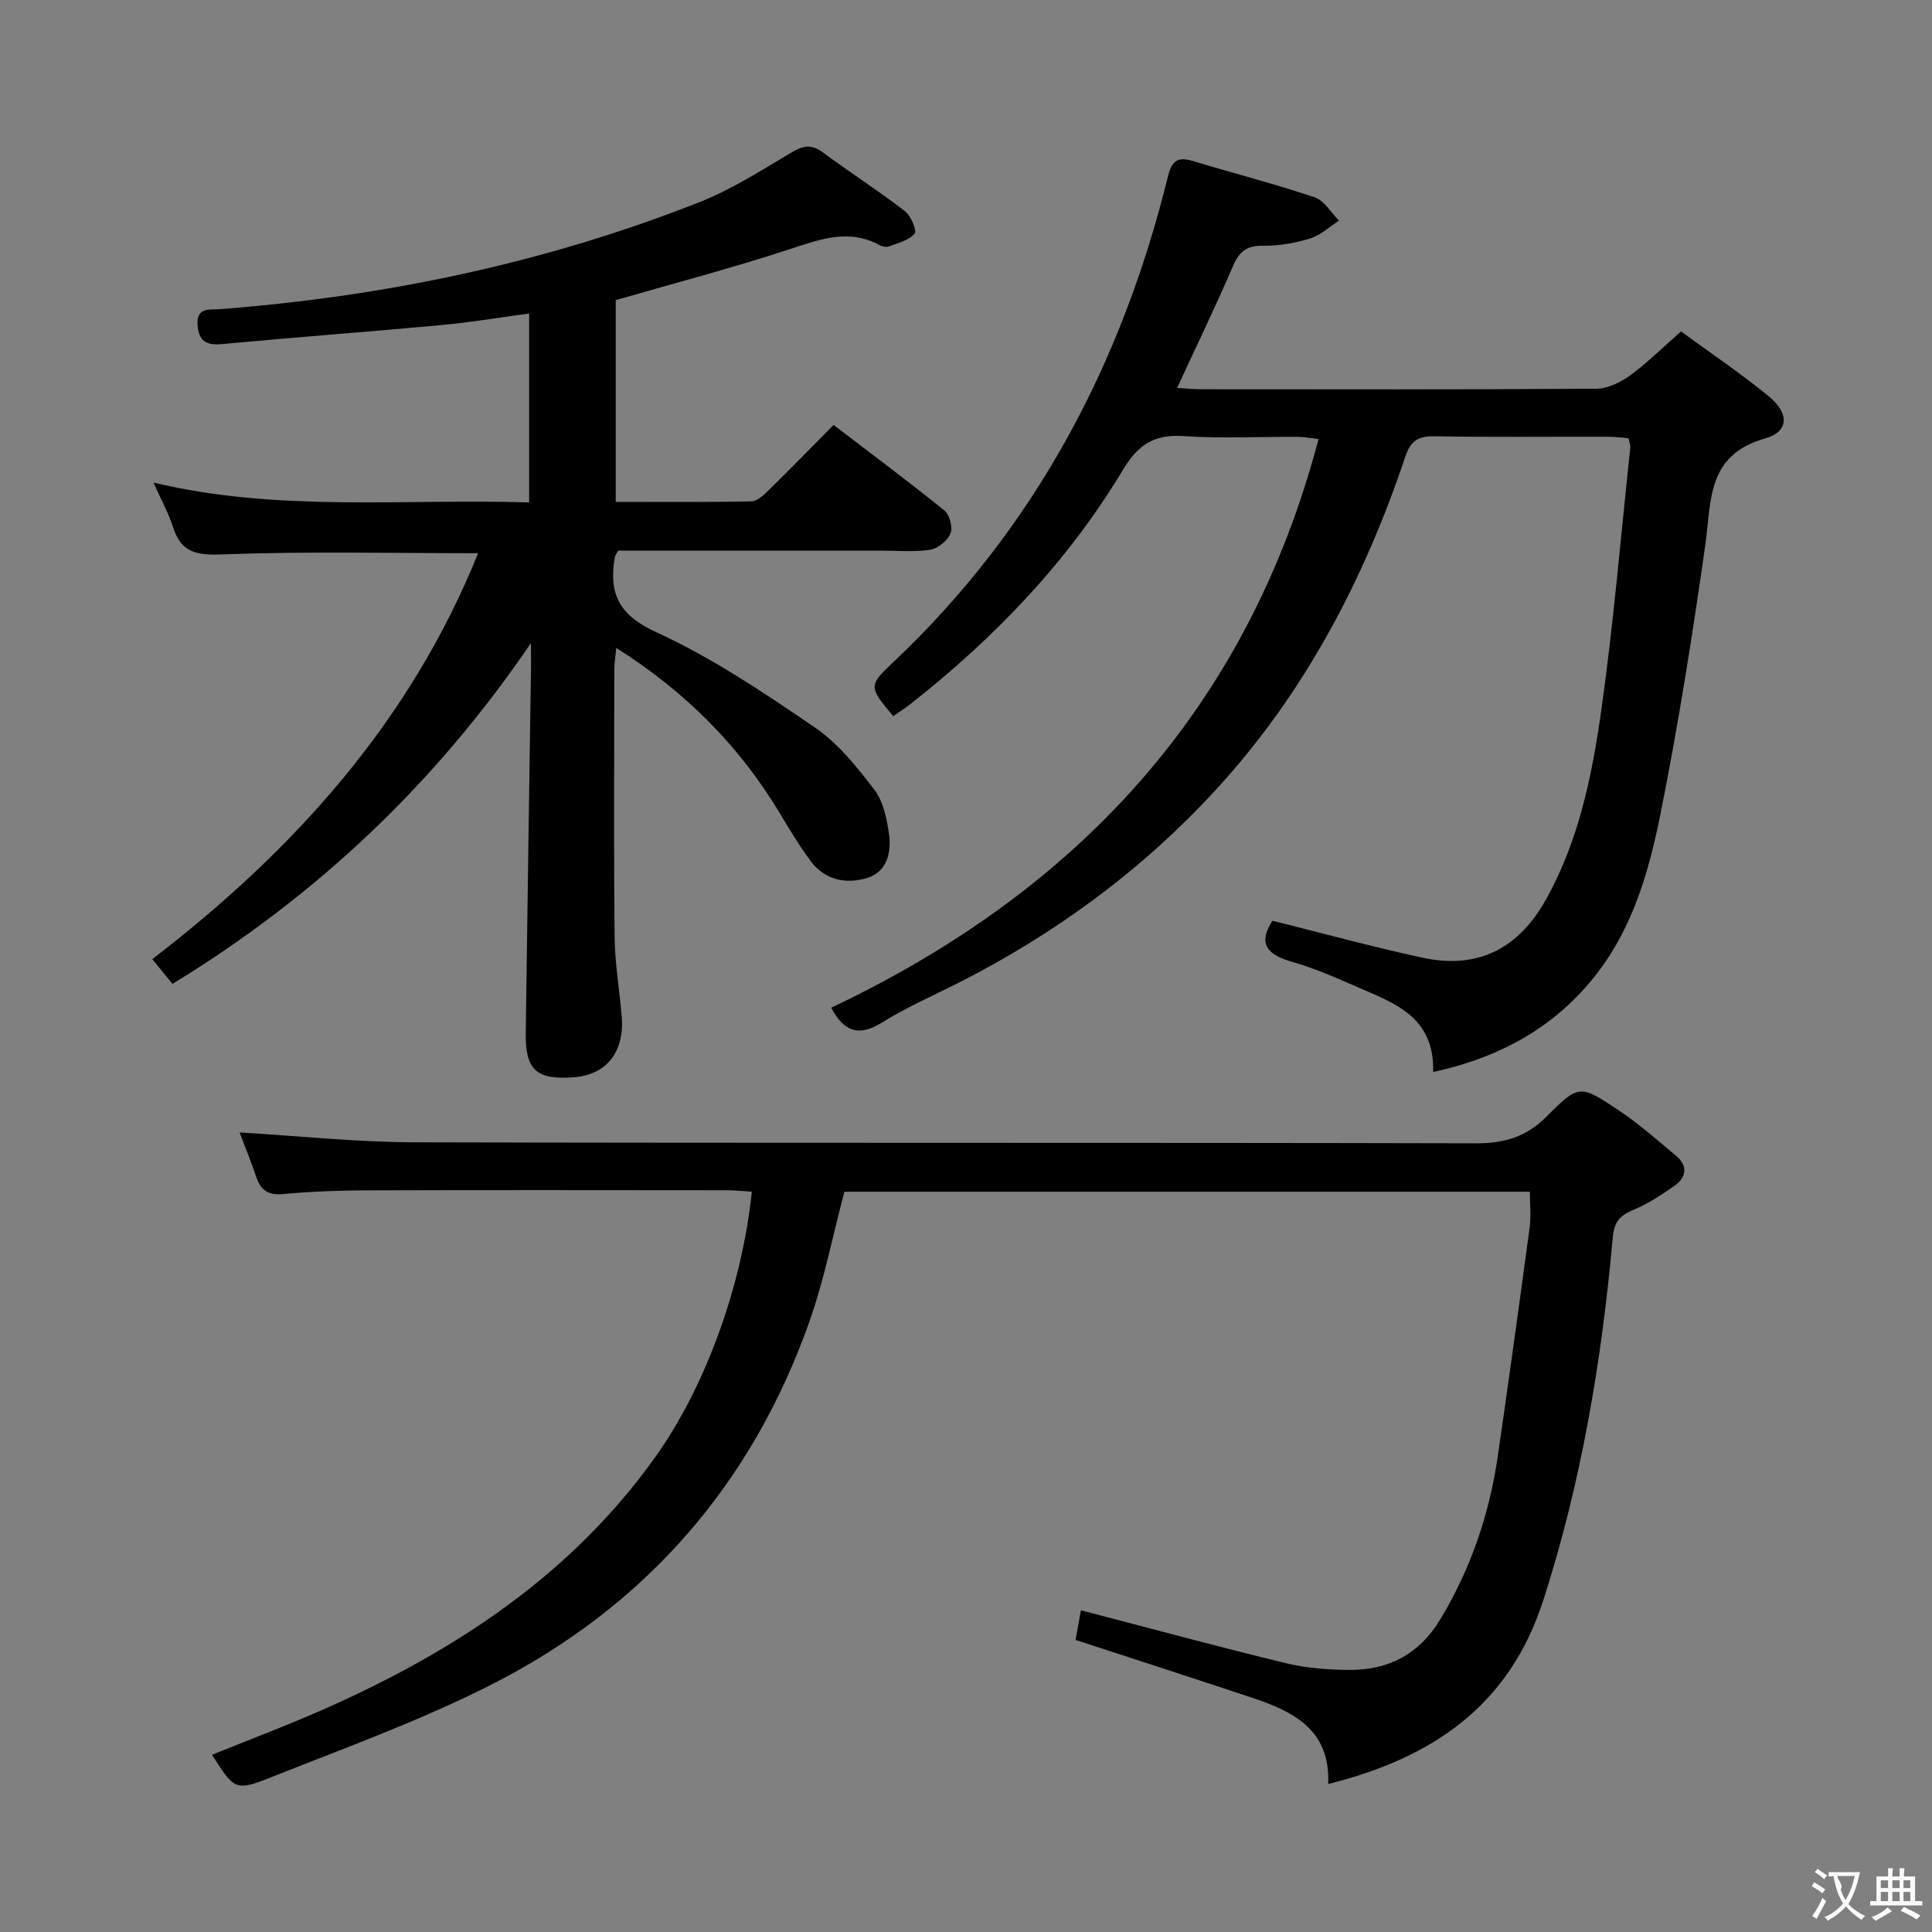 <svg enable-background="new 0 0 400 400" viewBox="0 0 400 400" xmlns="http://www.w3.org/2000/svg"><rect x="0" y="0" width="400" height="400" fill="#808080" stroke="none"/><g fill="#010000"><path d="m109.93 133.14c-19.72 28.97-44.21 52.24-74.22 70.56-1.37-1.68-2.68-3.28-4.18-5.12 29.47-22.64 53.43-49.27 67.46-84.04-17.99 0-35.59-.42-53.15.25-5.38.2-8.37-.52-10.03-5.69-.95-2.96-2.5-5.74-4.04-9.19 25.91 6.18 51.72 3.31 77.78 4.11 0-13.11 0-25.83 0-39.11-6.04.81-12.03 1.82-18.06 2.38-15.22 1.41-30.46 2.54-45.68 3.96-3.23.3-4.64-.77-4.9-3.89-.33-3.86 2.55-3.19 4.7-3.36 34.14-2.63 67.35-9.57 99.23-22.16 6.59-2.6 12.7-6.5 18.82-10.16 2.44-1.46 4.2-1.97 6.63-.17 5.62 4.14 11.5 7.93 17.03 12.17 1.25.96 2.56 4.03 2.04 4.68-1.12 1.39-3.39 1.92-5.25 2.64-.55.21-1.4.07-1.94-.22-6.35-3.47-12.25-1.3-18.51.76-11.8 3.88-23.83 7.03-36.18 10.6v41.77c9.54 0 18.82.09 28.1-.11 1.22-.03 2.58-1.34 3.6-2.34 4.4-4.31 8.7-8.73 13.4-13.48 7.79 5.95 15.5 11.69 22.97 17.73 1.08.87 1.75 3.51 1.23 4.75-.62 1.49-2.61 3.12-4.21 3.36-3.42.51-6.97.18-10.47.18-16.33 0-32.66 0-48.99 0-1.8 0-3.59 0-5.13 0-.4.76-.63 1.03-.68 1.33-1.29 7.48.73 11.98 8.57 15.56 11.54 5.28 22.28 12.52 32.83 19.72 4.82 3.29 8.73 8.19 12.33 12.9 1.86 2.44 2.58 6.03 3.03 9.2.53 3.78-.41 7.79-4.51 9.06-4.33 1.33-8.74.47-11.69-3.47-2.28-3.05-4.26-6.34-6.22-9.62-8.42-14.1-19.62-25.42-34.05-34.53-.17 1.82-.39 3.05-.4 4.29-.02 18.5-.13 36.99.06 55.49.05 5.46.98 10.91 1.46 16.37.66 7.46-3.11 12.25-9.99 12.75-7.64.55-9.97-1.52-9.87-9.11.33-25.31.72-50.61 1.09-75.92.01-1.63-.01-3.26-.01-4.88z"/><path d="m348.04 68.62c6.18 4.52 12.39 8.7 18.15 13.42 4.28 3.5 4.25 7.32-.73 8.73-12.18 3.45-11.11 12.94-12.41 22.15-2.65 18.7-5.61 37.39-9.33 55.91-2.32 11.52-5.63 23.03-13.01 32.62-8.43 10.94-19.67 17.36-33.99 20.5.31-11.2-7.67-14.12-15.19-17.38-4.57-1.98-9.15-4.04-13.92-5.4-5.06-1.45-7.34-3.61-4.17-8.54 10.21 2.54 20.55 5.37 31.02 7.64 11.45 2.48 19.91-1.77 25.69-12.17 6.74-12.13 9.47-25.53 11.37-38.98 2.55-18.08 4.07-36.3 6.02-54.46.05-.47-.17-.97-.37-1.93-1.34-.1-2.77-.31-4.2-.31-12-.03-24 .11-35.99-.09-3.39-.06-4.94.96-6.04 4.26-8.56 25.49-20.84 48.92-39.17 68.88-15.36 16.73-33.38 29.94-53.63 40.17-5.2 2.62-10.57 4.97-15.49 8.04-4.72 2.94-7.83 2.08-10.56-3.04 50.88-24.12 86.15-61.78 100.9-117.74-1.54-.17-2.93-.45-4.31-.46-7.83-.04-15.69.38-23.49-.15-6.04-.41-9.44 1.57-12.64 6.9-11.42 19.04-26.61 34.86-44.03 48.56-1.16.91-2.41 1.7-3.59 2.53-5.08-6.13-5.2-6.26.03-11.2 29.3-27.68 47.29-61.75 56.85-100.55.79-3.22 1.99-4.15 5.13-3.2 8.4 2.54 16.92 4.72 25.24 7.52 2 .67 3.39 3.17 5.06 4.83-1.98 1.26-3.81 3.02-5.97 3.68-3.14.96-6.53 1.58-9.8 1.52-3.42-.06-4.93 1.26-6.22 4.27-3.54 8.23-7.44 16.29-11.54 25.16 1.77.11 3.3.28 4.83.28 27.33.02 54.65.08 81.98-.11 2.36-.02 5-1.33 6.99-2.76 3.46-2.53 6.54-5.61 10.53-9.1z"/><path d="m316.74 246.74c-47.46 0-94.71 0-141.92 0-2.39 9-4.16 18.15-7.23 26.84-11.88 33.67-33.91 58.92-65.62 75.08-14.74 7.51-30.44 13.19-45.86 19.31-7.45 2.96-7.61 2.55-12.21-4.66 7.83-3.18 15.69-6.12 23.35-9.52 27-11.97 51.11-27.76 68.56-52.32 10.06-14.16 17.76-34.8 19.85-54.74-1.75-.11-3.48-.3-5.21-.3-24.83-.02-49.65-.06-74.48.02-5.81.02-11.64.24-17.43.77-3.12.29-4.59-.89-5.51-3.61-1.04-3.08-2.27-6.1-3.42-9.15 12.33.73 24.22 2.01 36.11 2.04 73.31.19 146.62.03 219.94.21 5.9.01 10.4-1.37 14.61-5.61 6.55-6.6 6.9-6.53 14.66-1.36 4.27 2.84 8.16 6.26 12.1 9.57 2.44 2.05 2.16 4.43-.32 6.18-2.7 1.9-5.52 3.74-8.55 5.01-2.75 1.15-3.96 2.43-4.25 5.67-2.29 25.52-6.49 50.66-14.39 75.15-6.99 21.7-22.74 32.6-44.53 38.04.47-11.32-7.29-15.04-15.84-17.89-11.96-3.98-23.95-7.85-36.46-11.94.37-2.08.76-4.24 1.1-6.14 14.48 3.77 28.39 7.55 42.38 10.94 4.31 1.04 8.89 1.4 13.34 1.41 8 .01 14.29-3.24 18.62-10.37 6.4-10.56 10.25-21.94 12-34.07 2.28-15.76 4.46-31.53 6.59-47.32.28-2.27.02-4.61.02-7.24z"/></g><path d="m377.9 391.2c-.2.3-.4.5-.6.8-.7-.6-1.4-1-2.2-1.5.2-.3.4-.5.5-.8.6.4 1.4.8 2.3 1.5zm-1.8 6.1c-.2-.2-.5-.4-.9-.6.4-.6.8-1.2 1.2-1.9s.7-1.3.9-1.9c.3.3.5.5.8.7-.7 1.3-1.4 2.6-2 3.7zm2.2-9c-.3.3-.5.5-.6.8-.6-.6-1.3-1.1-2-1.5.3-.3.5-.5.6-.7.6.5 1.3.9 2 1.4zm.3.2v-.9h2 4.5c-.3 1.3-.6 2.5-1 3.6s-.9 2.1-1.4 3c.4.5 1 1 1.6 1.4s1.2.8 1.9 1.1c-.3.2-.5.4-.8.8-.4-.3-1-.7-1.6-1.2s-1.2-1.1-1.6-1.6c-.5.6-1.1 1.1-1.7 1.6s-1.4.9-2.1 1.4c-.1-.3-.3-.5-.7-.8.6-.2 1.2-.5 1.9-1s1.4-1.1 2-1.8c-.5-.8-.9-1.6-1.2-2.5s-.6-2-.8-3.2c-.4.1-.7.1-1 .1zm2.5 2.7c.3 1 .7 1.7 1 2.2.3-.5.6-1.1 1-2s.6-1.9.9-3h-3.2-.4c.1.9 1.3 1.8.7 2.8z" fill="#fbfafa"/><path d="m396.5 388.5v1.5 3.6h1.5v.9c-.4 0-1 0-1.7 0h-7.9c-.5 0-.9 0-1.2 0v-.9h1.3v-3.5c0-.7 0-1.2 0-1.6h2.4c0-.8 0-1.4 0-1.7h1c0 .3-.1.8-.1 1.7h1.5c0-.8 0-1.4 0-1.7h1c0 .3-.1.9-.1 1.7zm-8.2 9.2c-.2-.3-.5-.5-.8-.8.8-.3 1.4-.6 1.9-.9s1-.7 1.4-1.1c.3.3.6.5.9.8-1.6 1-2.8 1.6-3.4 2zm2.6-6.8v-1.6h-1.5v1.6zm0 2.7v-1.9h-1.5v1.9zm2.4-2.7v-1.6h-1.5v1.6zm0 2.7v-1.9h-1.5v1.9zm.2 2 .7-.8c.4.2.9.5 1.6.8s1.3.7 1.8 1c-.3.3-.5.5-.8.8-.4-.3-1.5-1-3.3-1.8zm2-4.7v-1.6h-1.4v1.6zm0 2.7v-1.9h-1.4v1.9z" fill="#fbfafa"/></svg>